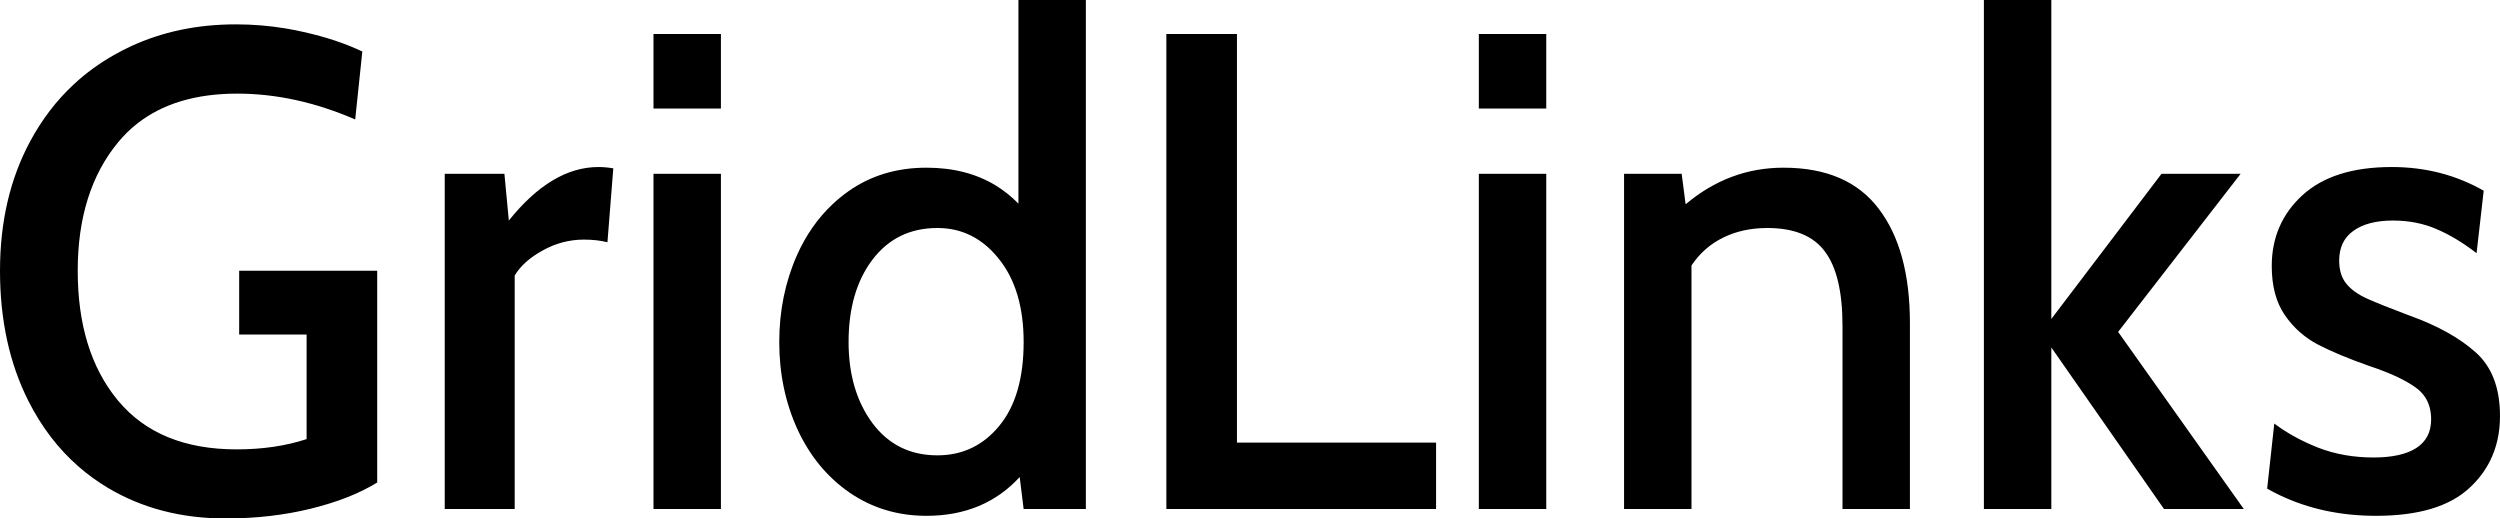 <svg width="1543" height="320" viewBox="0 0 1543 320" fill="none" xmlns="http://www.w3.org/2000/svg"
     xmlns:xlink="http://www.w3.org/1999/xlink">
  <path id="1"
        d="M670.188 0L670.188 314.171L631.794 314.171L629.352 294.433C614.698 310.387 595.517 318.364 571.81 318.364C554.16 318.364 538.399 313.625 524.526 304.148C510.654 294.603 499.907 281.615 492.287 265.184C484.732 248.684 480.954 230.651 480.954 211.083C480.954 191.857 484.602 173.994 491.896 157.494Q500.134 139.027 513.701 126.197L513.703 126.196Q518.318 121.832 523.549 118.121C537.292 108.371 553.378 103.496 571.81 103.496Q596.624 103.496 614.678 114.544Q622.213 119.154 628.57 125.689L628.57 0L670.188 0ZM1224.46 0L1266.08 0L1266.08 196.868L1334.08 107.28L1382.92 107.28L1307.31 204.845L1384.88 314.171L1335.64 314.171L1266.08 214.458L1266.08 314.171L1224.46 314.171L1224.46 0ZM139.214 320C111.99 320 87.827 313.727 66.725 301.182Q56.858 295.298 48.357 287.854Q29.671 271.492 17.585 247.593Q0 212.822 0 167.108Q0 121.905 18.562 87.338Q29.488 66.991 45.49 52.101L45.491 52.101Q56.675 41.695 70.34 33.953Q75.369 31.088 80.6 28.657Q109.917 15.034 145.564 15.034Q161.151 15.034 176.32 17.553L176.321 17.554Q181.877 18.477 187.377 19.738Q207.991 24.34 223.622 31.806L219.226 73.736C194.672 63.1 170.411 57.782 146.444 57.782Q107.9 57.782 84.32 76.566Q78.017 81.587 72.782 87.951C56.239 108.064 47.968 134.45 47.968 167.108Q47.968 216.667 72.23 246.482Q72.601 246.938 72.978 247.389C89.651 267.366 114.009 277.354 146.053 277.354Q169.988 277.354 189.234 271.013L189.234 206.481L147.616 206.481L147.616 167.108L232.805 167.108L232.805 297.808C221.863 304.557 208.186 309.944 191.774 313.966Q167.252 320 139.214 320ZM403.336 20.965L444.954 20.965L444.954 66.986L403.336 66.986L403.336 20.965ZM719.876 20.965L763.448 20.965L763.448 273.161L886.347 273.161L886.347 314.171L719.876 314.171L719.876 20.965ZM912.734 20.965L954.351 20.965L954.351 66.986L912.734 66.986L912.734 20.965ZM274.486 107.28L311.317 107.28L314.052 136.12C331.702 114.098 350.134 103.087 369.347 103.087C372.278 103.087 375.339 103.36 378.53 103.905L374.916 149.517C370.617 148.427 365.798 147.881 360.457 147.881C351.404 147.881 342.872 150.131 334.861 154.631C326.85 159.063 321.119 164.21 317.667 170.074L317.667 314.171L274.486 314.171L274.486 107.28ZM1466.51 318.364Q1433.7 318.364 1406.99 305.607Q1403.08 303.736 1399.29 301.592L1403.69 261.4C1411.44 267.263 1420.49 272.24 1430.85 276.331C1441.27 280.354 1452.63 282.365 1464.94 282.365C1476.41 282.365 1485.2 280.422 1491.32 276.536C1497.44 272.581 1500.5 266.684 1500.5 258.843Q1500.5 251.066 1497 245.489Q1494.65 241.752 1490.73 239.003C1484.22 234.367 1474.68 229.969 1462.11 225.81C1449.34 221.31 1438.83 216.913 1430.55 212.617Q1424.8 209.584 1420 205.451L1419.99 205.45Q1414.43 200.667 1410.14 194.414C1404.8 186.573 1402.12 176.516 1402.12 164.244C1402.12 146.654 1408.44 132.063 1421.08 120.473C1433.78 108.882 1452.14 103.087 1476.18 103.087C1496.95 103.087 1515.87 107.962 1532.94 117.712L1528.54 156.267Q1516.13 146.654 1503.92 141.438C1495.78 137.893 1486.79 136.12 1476.96 136.12C1466.54 136.12 1458.4 138.234 1452.54 142.461C1446.67 146.62 1443.74 152.756 1443.74 160.869C1443.74 166.733 1445.21 171.471 1448.14 175.085C1451.07 178.698 1455.34 181.766 1460.94 184.289C1466.54 186.812 1475.33 190.323 1487.31 194.823C1504.38 200.959 1517.93 208.493 1527.96 217.424C1537.99 226.356 1543 239.48 1543 256.798Q1543 272.266 1536.78 284.598Q1532.23 293.629 1524.34 300.978C1511.97 312.568 1492.69 318.364 1466.51 318.364ZM1100.75 103.496C1127.19 103.496 1146.79 111.951 1159.56 128.859C1172.39 145.699 1178.8 169.221 1178.8 199.425L1178.8 314.171L1137.19 314.171L1137.19 201.061C1137.19 180.13 1133.57 164.858 1126.34 155.244C1119.18 145.563 1107.32 140.722 1090.78 140.722C1080.62 140.722 1071.54 142.699 1063.53 146.654C1055.58 150.54 1049.07 156.267 1043.99 163.835L1043.99 314.171L1002.37 314.171L1002.37 107.28L1037.93 107.28L1040.37 126.098C1058.22 111.03 1078.34 103.496 1100.75 103.496ZM403.336 107.28L444.954 107.28L444.954 314.171L403.336 314.171L403.336 107.28ZM912.734 107.28L954.351 107.28L954.351 314.171L912.734 314.171L912.734 107.28ZM578.551 281.035C594.052 281.035 606.785 274.967 616.749 262.832C626.779 250.696 631.794 233.446 631.794 211.083C631.794 189.607 626.714 172.528 616.554 159.847Q607.693 148.656 596.19 144.013Q588.034 140.722 578.551 140.722C561.748 140.722 548.396 147.233 538.496 160.256C528.662 173.21 523.745 190.152 523.745 211.083C523.745 231.196 528.662 247.9 538.496 261.195C548.396 274.422 561.748 281.035 578.551 281.035Z"
        fill-rule="evenodd" fill="#000"/>
</svg>
